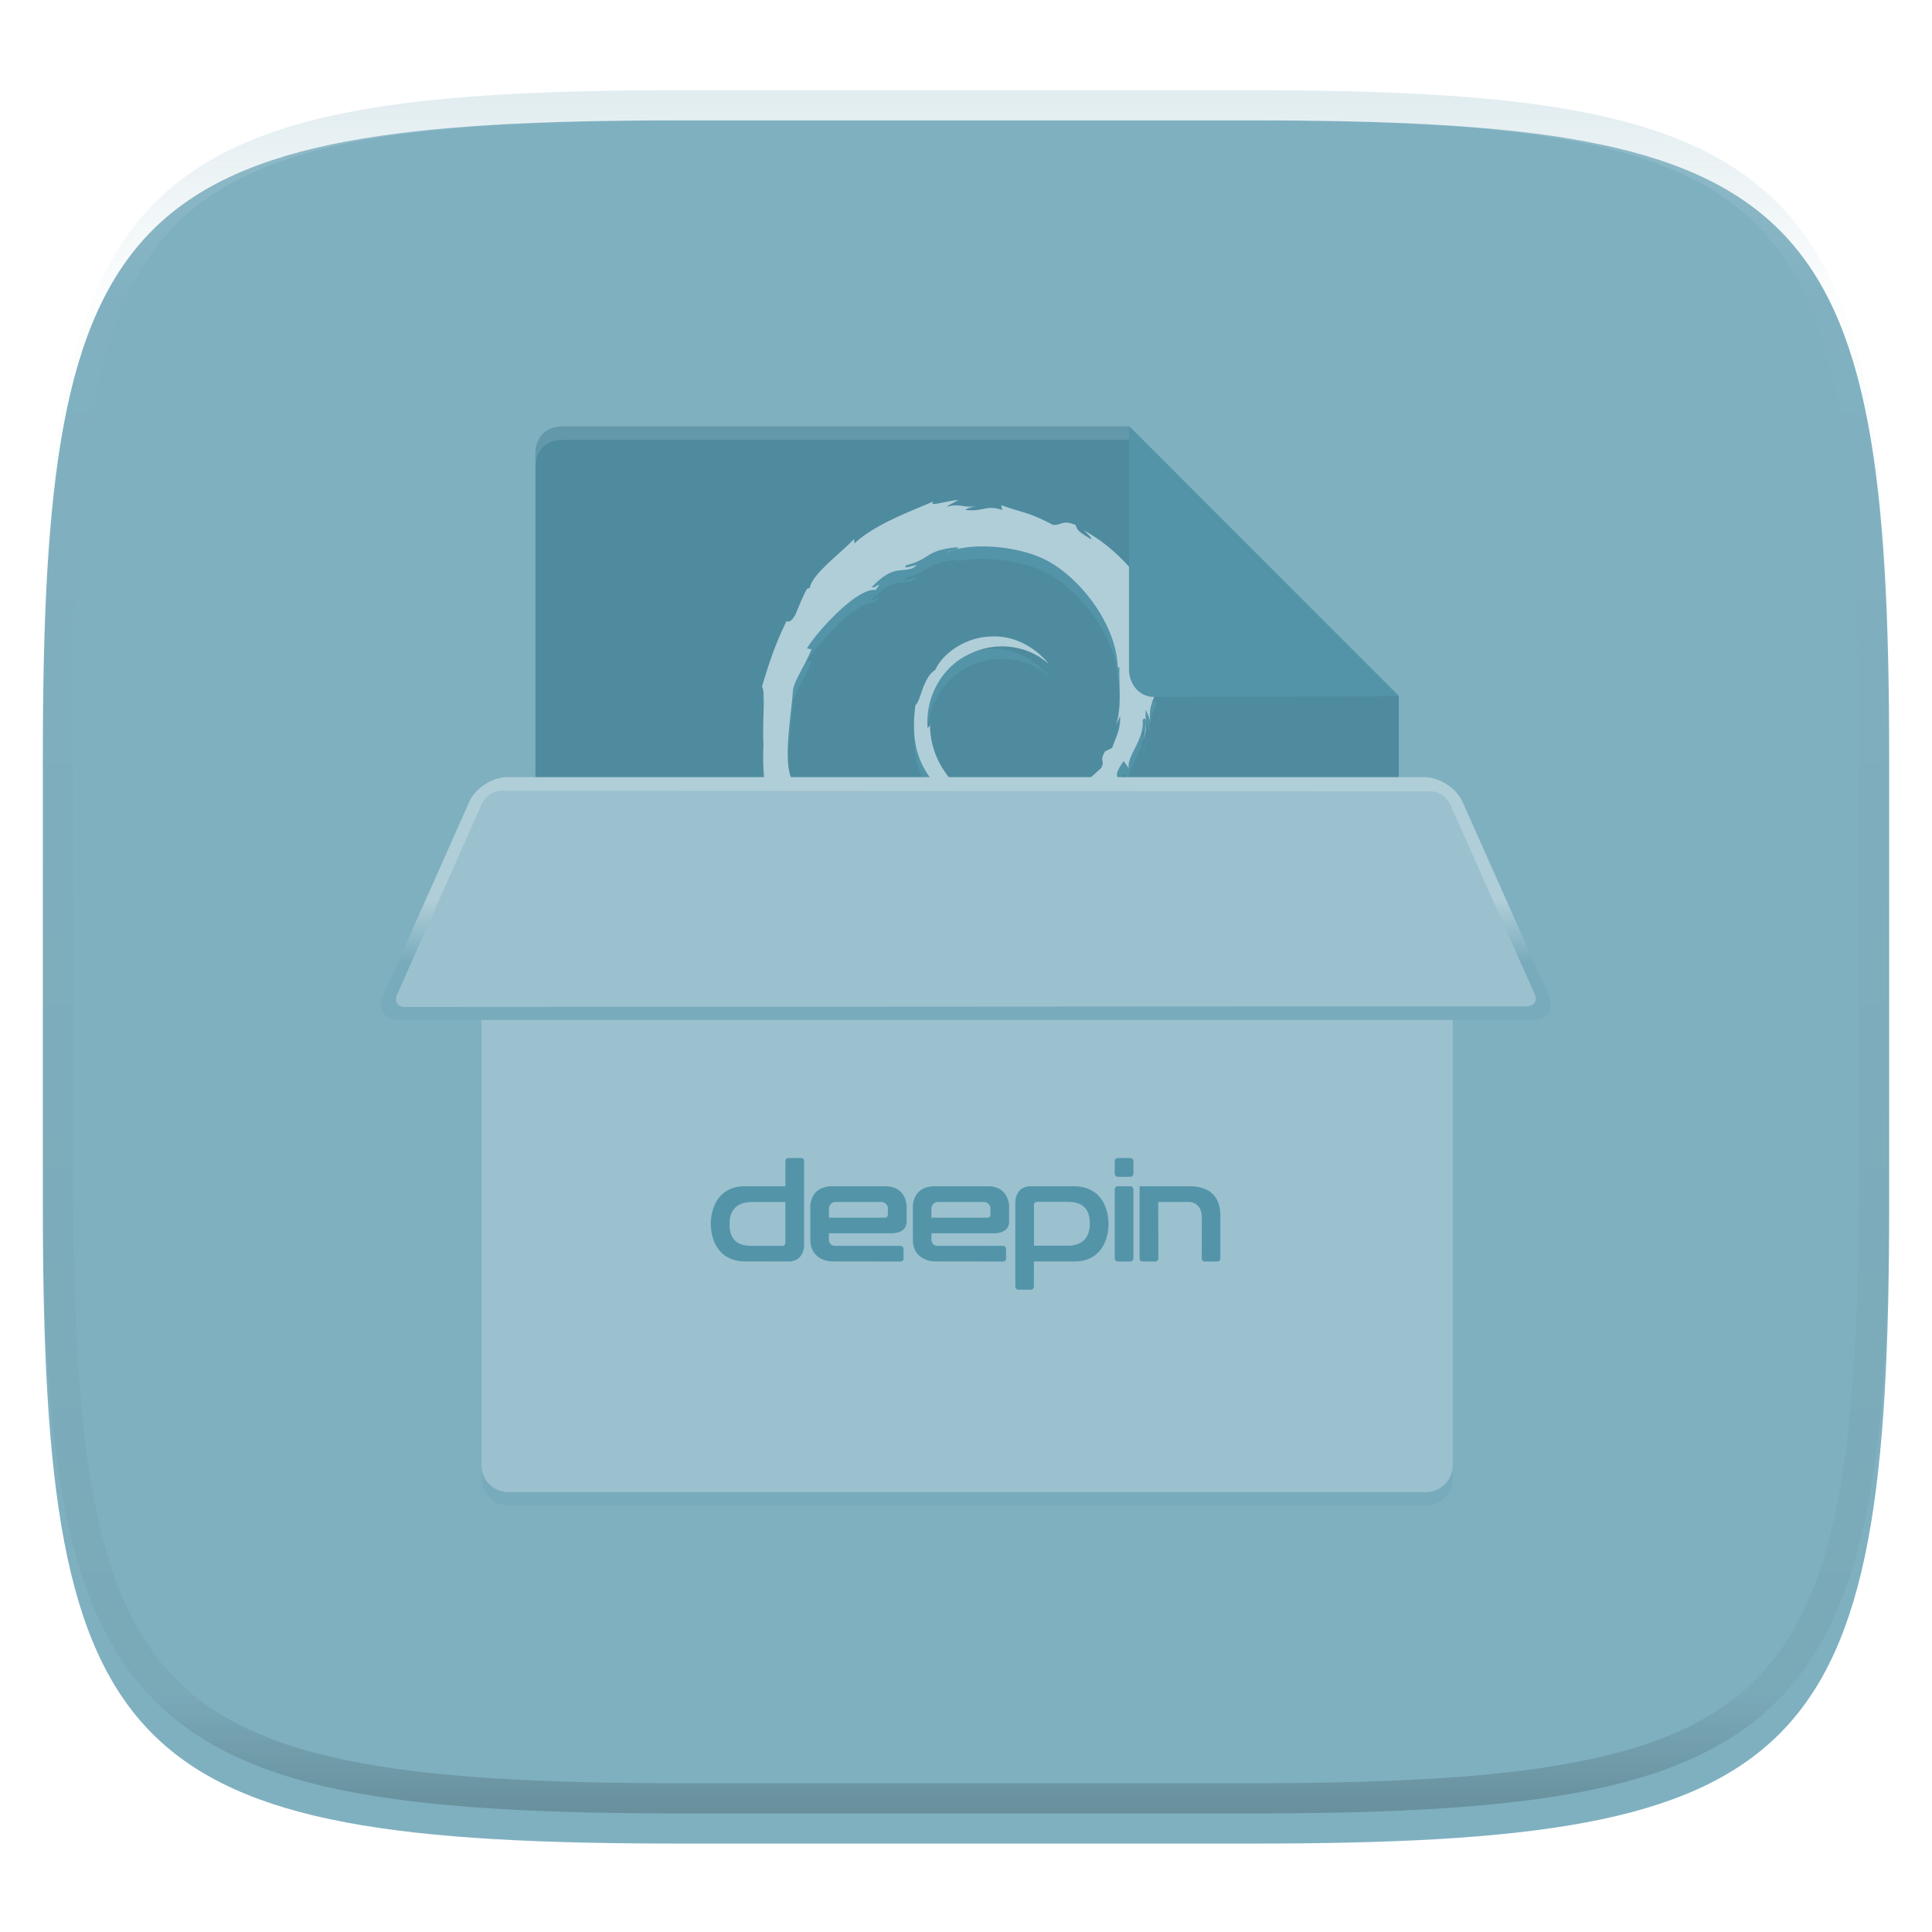 <svg xmlns="http://www.w3.org/2000/svg" style="isolation:isolate" width="256" height="256">
 <defs>
  <filter id="a" width="400%" height="400%" x="-200%" y="-200%" color-interpolation-filters="sRGB" filterUnits="objectBoundingBox">
   <feGaussianBlur xmlns="http://www.w3.org/2000/svg" in="SourceGraphic" stdDeviation="4.294"/>
   <feOffset xmlns="http://www.w3.org/2000/svg" dy="4" result="pf_100_offsetBlur"/>
   <feFlood xmlns="http://www.w3.org/2000/svg" flood-opacity=".4"/>
   <feComposite xmlns="http://www.w3.org/2000/svg" in2="pf_100_offsetBlur" operator="in" result="pf_100_dropShadow"/>
   <feBlend xmlns="http://www.w3.org/2000/svg" in="SourceGraphic" in2="pf_100_dropShadow"/>
  </filter>
 </defs>
 <path fill="#7fb0c0" d="M165.685 11.947c74.055 0 84.639 10.557 84.639 84.544v59.251c0 73.986-10.584 84.543-84.639 84.543h-75.37c-74.055 0-84.639-10.557-84.639-84.543V96.491c0-73.987 10.584-84.544 84.639-84.544h75.37z" filter="url(#a)"/>
 <path fill="#4f8b9f" fill-rule="evenodd" d="M181.778 195.925H74.524c-2.229 0-3.575-1.701-3.575-3.575V60.075c0-2.073 1.346-3.575 3.575-3.575h75.111l35.714 35.75v100.1c-.114 3.575-3.571 3.575-3.571 3.575z"/>
 <g fill-rule="evenodd">
  <path fill="#5394a9" d="M103.135 151.76c-.027.026-.027 4.023-.084 5.066-.056.844-.141 2.657-2.167 2.657-2.082 0-2.59-2.111-2.759-3.029-.195-1.018-.195-1.864-.195-2.235 0-1.192.084-4.521 3.264-4.521.957 0 1.492.25 1.914.447l.027 1.615zm-8.162 2.931c0-2.881.818-6.755 5.855-6.756 1.154 0 1.83.174 2.364.323 0-3.277 0-3.649-.761-4.37 1.915-.148 2.788-.421 3.8-.844-.365 1.937-.365 8.318-.365 12.093 0 3.874.337 5.662.787 6.456-.253-.025-.478-.049-.703-.049-.227-.025-.478-.025-.788-.025-.872 0-1.407.049-1.942.074l-.056-2.209c-.478 1.465-1.604 2.309-3.349 2.309-.62 0-4.842 0-4.842-7.002zm22.86-1.019l-.054 1.465h-7.487c0 1.216.056 4.743 4.447 4.743 1.689 0 2.449-.422 3.04-.745-.169.769-.31 1.341-.282 2.234-.506.126-1.436.373-3.348.373-4.306 0-6.867-1.987-6.867-7.027 0-1.191 0-6.804 5.741-6.804 4.165 0 4.81 2.856 4.81 5.761zm-7.597-.249h4.813c.056-1.763-.112-3.898-2.308-3.898-1.997 0-2.477 1.837-2.505 3.898zm8.678 4.024v-6.108c0-5.339 0-6.98-1.097-7.376 1.209-.1 2.336-.223 4.164-.969-.224 2.26-.252 6.68-.252 7.947.422-1.019 1.21-3.005 3.911-3.005 1.351 0 2.618.596 3.405 1.762.815 1.243.927 3.204.927 4.098 0 1.465-.28 3.402-1.097 4.843-1.715 3.103-4.895 3.103-5.993 3.103-1.717 0-3.152-.223-4.306-.621.338-.794.338-1.836.338-3.674zm8.075-2.707c0-1.936-.421-4.543-2.56-4.543-.253 0-1.575.024-2.166 1.786-.198.548-.45 1.664-.45 3.8 0 1.788 0 3.327.056 4.221.366.074.928.149 1.379.149 3.264 0 3.741-3.104 3.741-5.413zm8.394 6.853a11.437 11.437 0 0 0-1.774-.124c-.9 0-1.521.05-2.166.124.281-.472.393-.696.477-2.309.114-2.21.142-8.121-.056-9.362-.14-.944-.392-1.093-.787-1.341 2.308-.199 2.955-.347 4.024-.794-.224 1.091-.254 1.639-.254 3.302-.055 8.568-.084 9.486.536 10.504zm1.272-3.973c0-3.328 2.364-4.543 5.939-4.543.761 0 1.211.049 1.746.073 0-1.936 0-3.302-2.338-3.302-1.461 0-2.897.447-3.996 1.291-.252-1.069-.534-1.539-.871-2.086.815-.372 2.448-1.118 5.233-1.118 4.222 0 4.785 1.863 4.785 3.75l-.028 5.066c0 1.316 0 2.26.056 3.203.086.968.254 1.218.564 1.639-.478-.025-.929-.074-1.407-.074-.845 0-1.351.049-1.858.074a19.037 19.037 0 0 1-.084-2.632c-.535 1.043-1.407 2.732-3.998 2.732-.224 0-.928 0-1.631-.273-1.578-.671-2.112-2.235-2.112-3.8zm7.739-3.055h-1.492c-1.068 0-3.432.175-3.432 2.509 0 1.217.364 2.458 2.053 2.458.733 0 1.718-.323 2.308-1.441.479-.868.507-1.961.563-3.526zm16.211 4.57c.028.845.028 1.739.422 2.459-.62-.049-.986-.124-2.138-.124a9.81 9.81 0 0 0-1.577.124c.112-.323.168-.447.224-.87.086-.57.142-2.483.142-3.153v-2.682c0-1.167 0-2.856-.086-3.452-.056-.421-.196-1.563-1.829-1.563-1.604 0-2.138 1.042-2.337 1.886-.224.869-.224 1.813-.224 5.488.028 3.179.028 3.476.31 4.345-.635-.067-1.274-.1-1.913-.098-.677 0-1.127.024-1.688.098.196-.397.31-.596.366-1.986.057-1.366.169-8.071-.086-9.659-.14-.97-.422-1.193-.732-1.441 2.28-.1 3.012-.423 3.715-.744v2.631c.338-.771 1.041-2.484 3.856-2.484 3.519 0 3.545 2.26 3.575 3.749v7.476zm-24.985-14.862l-2.33 2.055-2.331-2.055 2.331-2.056 2.33 2.056zm12.809-47.755l-.561 1.188c.83-2.507.352-5.237.468-7.598l-.231-.062c-.202-5.938-5.336-12.249-9.903-14.385-3.939-1.817-10.001-2.13-12.801-.76.386-.341 1.92-.484 1.459-.747-4.386.435-3.405 1.529-6.767 2.387-.921.891 2.691-.714.748.44-1.804.498-2.644-.314-5.315 2.451.238.384 1.696-1.138.48.39-2.512-.311-7.932 5.745-9.083 7.751l.601.103c-.987 2.477-2.288 4.056-2.463 5.539-.257 3.647-1.531 10.298.238 12.341l-.173 1.706c.243.484.427.976.728 1.432l-.394.032c1.86 5.869 1.998.109 4.456 6.204-.358-.12-.716-.252-1.235-.952-.063.535.756 2.139 1.727 3.391l-.411.47c.541.985 1.041 1.2 1.416 1.542-2.022-1.103 1.876 3.637 2.226 4.241l.312-.554c-.047.796.57 1.825 1.725 3.248l.961-.039c.396.785 1.844 2.198 2.723 2.265l-.585.762c2.206.698 1.072.926 3.781 1.885l-.546-.967c1.381 1.2 1.809 2.249 3.76 3.169 2.705.943 3.063.569 5.84 1.363-2.354-.065-5.119-.042-6.98-.708-12.693-3.438-24.306-18.328-23.458-33.666-.195-3.105.309-6.985-.207-7.758.725-2.364 1.565-5.244 3.257-8.673-.123-.23.278.672 1.138-.794.521-1.144.946-2.405 1.604-3.519l.338-.078c.337-1.966 4.584-4.978 5.847-6.495l.087.58c2.757-2.586 7.669-4.319 10.436-5.553-.727.804 1.628-.08 3.323-.183-.535.299-1.066.533-1.567.884 2.036-.486 1.938.2 4.018-.075-.73.105-1.616.396-1.475.505 2.324.269 2.68-.718 4.83-.001l-.135-.636c2.987 1.078 3.614.895 6.862 2.618 1.138.056 1.252-.702 2.974-.001.303.531-.069.63 2.047 1.888.235-.094-.422-.691-.94-1.166 4.251 2.272 8.871 7.118 10.281 12.303-1.321-2.433-.134 1.241-.589 1.049.589 1.586 1.069 3.226 1.369 4.919-.392-1.388-1.242-4.74-2.735-6.902-.121 1.395-1.925-.963-.938 2.108.748 1.089.151-1.103 1.076.83.015.919.366 1.832.569 3.029-.315-.051-.707-1.324-.938-.969.322 1.506.85 2.291 1.05 2.407-.103.252-.371-.235-.39.789.125 2.358.662 1.364.916 1.476-.257 1.16-1.295 2.525-.782 4.522-.147-.605-.436-1.214-.653-1.787-.203 1.705.377 2.038-.41 4.103.567-1.862.506-3.543-.03-2.734.237 2.648-2.095 4.68-1.841 6.355l-.679-.933c-1.836 2.661-.043 1.466-1.29 3.482.458-.792-.242-.326.355-1.223-.396.022-1.767 1.685-3.022 2.663-4.933 3.953-10.821 4.47-16.521 2.342-.222.181 1.017 1.152 1.931 1.622 2.172.803 4.627.835 6.56.763-4.178 1.748-12.154-1.774-14.763-6.446.588.128 2.612 3.285 4.127 3.796-.896-.716-1.588-1.629-2.23-2.567 1.21 1.389 2.678 2.524 4.284 3.275-.101-.39.444-.468-.316-.98-4.833-3.704-7.688-6.851-6.696-14.138.736-.557.932-3.596 2.624-4.66 1.03-2.278 4.119-4.375 7.419-4.429 3.368-.183 6.211 1.8 7.639 3.671-2.598-2.425-6.855-3.161-10.486-1.365-3.712 1.671-5.912 5.759-5.591 9.829.137-.202.259-.076.326-.578-.114 7.911 8.525 13.71 14.745 10.783l.073.165c2.522-.689 2.197-1.257 3.847-2.388-.129.265-1.111.943-.525.956.801-.214 3.306-2.544 4.539-3.64.564-1.219-.302-.659.487-2.192l.965-.48c.537-1.55 1.131-2.427 1.063-4.231z"/>
  <path fill="#b0ced8" d="M103.135 150.111c-.027.025-.027 4.023-.084 5.066-.056.843-.141 2.656-2.167 2.656-2.082 0-2.59-2.111-2.759-3.029-.195-1.018-.195-1.863-.195-2.234 0-1.193.084-4.521 3.264-4.521.957 0 1.492.249 1.914.447l.027 1.615zm-8.162 2.931c0-2.882.818-6.755 5.855-6.756 1.154 0 1.83.174 2.364.323 0-3.277 0-3.65-.761-4.37 1.915-.148 2.788-.422 3.8-.845-.365 1.938-.365 8.319-.365 12.093 0 3.875.337 5.663.787 6.457-.253-.025-.478-.049-.703-.049-.227-.025-.478-.025-.788-.025-.872 0-1.407.049-1.942.074l-.056-2.209c-.478 1.464-1.604 2.309-3.349 2.309-.62 0-4.842 0-4.842-7.002zm22.86-1.019l-.054 1.464h-7.487c0 1.217.056 4.744 4.447 4.744 1.689 0 2.449-.422 3.04-.746-.169.77-.31 1.341-.282 2.235-.506.126-1.436.373-3.348.373-4.306 0-6.867-1.987-6.867-7.027 0-1.191 0-6.805 5.741-6.805 4.165 0 4.81 2.857 4.81 5.762zm-7.597-.249h4.813c.056-1.764-.112-3.899-2.308-3.899-1.997 0-2.477 1.838-2.505 3.899zm8.678 4.023v-6.108c0-5.339 0-6.979-1.097-7.375 1.209-.1 2.336-.223 4.164-.969-.224 2.26-.252 6.68-.252 7.946.422-1.018 1.21-3.004 3.911-3.004 1.351 0 2.618.596 3.405 1.762.815 1.242.927 3.204.927 4.097 0 1.466-.28 3.403-1.097 4.843-1.715 3.104-4.895 3.104-5.993 3.104-1.717 0-3.152-.223-4.306-.621.338-.794.338-1.836.338-3.675zm8.075-2.706c0-1.936-.421-4.544-2.56-4.544-.253 0-1.575.025-2.166 1.787-.198.548-.45 1.664-.45 3.8 0 1.787 0 3.327.056 4.221.366.074.928.149 1.379.149 3.264 0 3.741-3.104 3.741-5.413zm8.394 6.853a11.437 11.437 0 0 0-1.774-.124c-.9 0-1.521.05-2.166.124.281-.472.393-.696.477-2.309.114-2.211.142-8.121-.056-9.362-.14-.945-.392-1.093-.787-1.341 2.308-.199 2.955-.347 4.024-.794-.224 1.091-.254 1.639-.254 3.302-.055 8.568-.084 9.486.536 10.504zm1.272-3.973c0-3.328 2.364-4.543 5.939-4.544.761 0 1.211.05 1.746.074 0-1.936 0-3.302-2.338-3.302-1.461 0-2.897.447-3.996 1.291-.252-1.069-.534-1.539-.871-2.086.815-.373 2.448-1.118 5.233-1.118 4.222 0 4.785 1.862 4.785 3.75l-.028 5.066c0 1.316 0 2.26.056 3.203.086.968.254 1.217.564 1.639-.478-.025-.929-.074-1.407-.074-.845 0-1.351.049-1.858.074a19.043 19.043 0 0 1-.084-2.632c-.535 1.043-1.407 2.732-3.998 2.732-.224 0-.928 0-1.631-.273-1.578-.671-2.112-2.235-2.112-3.8zm7.739-3.055h-1.492c-1.068 0-3.432.175-3.432 2.509 0 1.216.364 2.458 2.053 2.458.733 0 1.718-.323 2.308-1.441.479-.869.507-1.961.563-3.526zm16.211 4.57c.028.845.028 1.738.422 2.459-.62-.05-.986-.125-2.138-.125-.676 0-1.042.051-1.577.125.112-.323.168-.447.224-.87.086-.57.142-2.483.142-3.154v-2.681c0-1.167 0-2.857-.086-3.452-.056-.422-.196-1.564-1.829-1.564-1.604 0-2.138 1.043-2.337 1.887-.224.869-.224 1.813-.224 5.488.028 3.179.028 3.475.31 4.345-.635-.067-1.274-.1-1.913-.098-.677 0-1.127.024-1.688.098.196-.397.31-.596.366-1.986.057-1.366.169-8.071-.086-9.66-.14-.969-.422-1.192-.732-1.44 2.28-.1 3.012-.423 3.715-.745v2.632c.338-.771 1.041-2.484 3.856-2.484 3.519 0 3.545 2.26 3.575 3.749v7.476zm-24.985-14.863l-2.33 2.056-2.331-2.056 2.331-2.055 2.33 2.055zm12.809-47.754l-.561 1.188c.83-2.507.352-5.237.468-7.598l-.231-.062c-.202-5.938-5.336-12.249-9.903-14.385-3.939-1.818-10.001-2.131-12.801-.76.386-.341 1.92-.484 1.459-.747-4.386.435-3.405 1.529-6.767 2.387-.921.89 2.691-.714.748.439-1.804.498-2.644-.313-5.315 2.452.238.383 1.696-1.138.48.389-2.512-.31-7.932 5.745-9.083 7.752l.601.103c-.987 2.477-2.288 4.056-2.463 5.538-.257 3.647-1.531 10.299.238 12.342l-.173 1.706c.243.484.427.976.728 1.432l-.394.032c1.86 5.869 1.998.109 4.456 6.204-.358-.12-.716-.252-1.235-.952-.063.534.756 2.139 1.727 3.391l-.411.469c.541.985 1.041 1.201 1.416 1.543-2.022-1.104 1.876 3.637 2.226 4.241l.312-.554c-.047.796.57 1.824 1.725 3.247l.961-.038c.396.785 1.844 2.197 2.723 2.265l-.585.762c2.206.698 1.072.926 3.781 1.885l-.546-.967c1.381 1.2 1.809 2.249 3.76 3.169 2.705.943 3.063.569 5.84 1.363-2.354-.066-5.119-.042-6.98-.708-12.693-3.438-24.306-18.329-23.458-33.667-.195-3.105.309-6.985-.207-7.757.725-2.364 1.565-5.244 3.257-8.673-.123-.23.278.671 1.138-.794.521-1.145.946-2.406 1.604-3.519l.338-.078c.337-1.966 4.584-4.979 5.847-6.495l.087.579c2.757-2.585 7.669-4.318 10.436-5.553-.727.805 1.628-.079 3.323-.182-.535.299-1.066.532-1.567.884 2.036-.486 1.938.199 4.018-.075-.73.105-1.616.395-1.475.505 2.324.269 2.68-.718 4.83-.001l-.135-.636c2.987 1.078 3.614.895 6.862 2.618 1.138.056 1.252-.703 2.974-.002.303.532-.069.631 2.047 1.889.235-.094-.422-.691-.94-1.167 4.251 2.273 8.871 7.118 10.281 12.303-1.321-2.432-.134 1.241-.589 1.049.589 1.587 1.069 3.227 1.369 4.92-.392-1.388-1.242-4.74-2.735-6.902-.121 1.395-1.925-.964-.938 2.108.748 1.088.151-1.104 1.076.83.015.919.366 1.832.569 3.029-.315-.052-.707-1.324-.938-.969.322 1.506.85 2.291 1.05 2.407-.103.252-.371-.235-.39.789.125 2.358.662 1.363.916 1.475-.257 1.161-1.295 2.526-.782 4.523-.147-.605-.436-1.214-.653-1.787-.203 1.705.377 2.037-.41 4.103.567-1.862.506-3.543-.03-2.734.237 2.647-2.095 4.68-1.841 6.355l-.679-.933c-1.836 2.661-.043 1.465-1.29 3.482.458-.792-.242-.326.355-1.224-.396.023-1.767 1.685-3.022 2.663-4.933 3.954-10.821 4.471-16.521 2.342-.222.182 1.017 1.153 1.931 1.623 2.172.802 4.627.834 6.56.763-4.178 1.748-12.154-1.774-14.763-6.446.588.128 2.612 3.285 4.127 3.796-.896-.717-1.588-1.629-2.23-2.567 1.21 1.389 2.678 2.524 4.284 3.275-.101-.39.444-.468-.316-.98-4.833-3.704-7.688-6.851-6.696-14.138.736-.557.932-3.596 2.624-4.66 1.03-2.278 4.119-4.375 7.419-4.429 3.368-.184 6.211 1.8 7.639 3.671-2.598-2.426-6.855-3.162-10.486-1.365-3.712 1.671-5.912 5.759-5.591 9.828.137-.201.259-.076.326-.577-.114 7.911 8.525 13.709 14.745 10.783l.073.165c2.522-.689 2.197-1.257 3.847-2.389-.129.265-1.111.944-.525.957.801-.214 3.306-2.545 4.539-3.64.564-1.219-.302-.659.487-2.193l.965-.48c.537-1.55 1.131-2.426 1.063-4.23z"/>
 </g>
 <path fill="#b0ced8" fill-rule="evenodd" opacity=".197" d="M70.949 60.075c0-2.073 1.346-3.575 3.575-3.575h75.111v1.788H74.524c-2.229 0-3.575 1.501-3.575 3.575v65.244-67.032z"/>
 <path fill="#5394a9" fill-rule="evenodd" d="M152.92 92.35c-1.973 0-3.321-1.701-3.321-3.675V56.5l35.75 35.75-32.429.1z"/>
 <path fill="#78abbc" d="M67.374 106.55h121.55a3.577 3.577 0 0 1 3.575 3.575v85.8a3.577 3.577 0 0 1-3.575 3.575H67.374a3.577 3.577 0 0 1-3.575-3.575v-85.8a3.577 3.577 0 0 1 3.575-3.575z"/>
 <path fill="#9bc1ce" fill-rule="evenodd" d="M63.799 110.124a3.577 3.577 0 0 1 3.577-3.574h121.547c1.974 0 3.575 1.6 3.576 3.574v84.015a3.577 3.577 0 0 1-3.576 3.574H67.376a3.576 3.576 0 0 1-3.577-3.574v-84.015z"/>
 <linearGradient id="b" x2="0" y1=".5" y2="1.5" gradientTransform="matrix(155.001 0 0 32.175 50.499 102.975)" gradientUnits="userSpaceOnUse">
  <stop offset=".694%" stop-color="#b0ced8"/>
  <stop offset="26.522%" stop-color="#78abbc"/>
 </linearGradient>
 <path fill="url(#b)" fill-rule="evenodd" d="M205.216 131.888c.803 1.802-.154 3.262-2.128 3.262H52.913c-1.978 0-2.93-1.466-2.132-3.262l11.4-25.65c.801-1.802 3.054-3.263 5.026-3.263h121.547c1.976 0 4.23 1.466 5.031 3.263l11.431 25.65z"/>
 <path fill="#9bc1ce" fill-rule="evenodd" d="M189.587 104.849c.99 0 2.118.733 2.52 1.635l11.239 25.219c.402.902-.054 1.634-1.06 1.635l-148.614.09c-.988.001-1.461-.735-1.068-1.621l11.293-25.408c.398-.896 1.53-1.622 2.513-1.621l123.177.071z"/>
 <path fill="#5394a9" fill-rule="evenodd" d="M117.253 161.345l-7.417.001.001-1.241c0-.422.398-.836.829-.838h6.187c.373 0 .806.423.804.832-.001.324-.006.522-.006.831 0 0 0 .415-.398.415zm2.044 5.814c.425 0 .428-.383.428-.422l-.003-1.234c0-.416-.418-.422-.418-.422l-8.652-.007c-.829 0-.816-.811-.816-.811-.011-.052 0-.845 0-.845h8.236c2.287 0 2.055-1.663 2.055-1.663v-1.648s.223-2.925-2.875-2.925h-6.939c-3.153 0-2.94 2.886-2.94 2.886l.001 4.178c0 2.913 2.886 2.9 2.886 2.9l9.037.013zm-15.231-2.484s.007.405-.412.405c-.448 0-2.64.006-3.986.002-1.347-.005-2.998-.303-2.999-2.879-.001-2.576 1.834-2.933 2.979-2.933s4.416.005 4.416.005l.002 5.4zm2.06-11.234h-1.641s-.412 0-.412.429l-.002 3.312h-5.332c-3.874-.001-4.556 3.387-4.553 4.995.004 1.607.697 4.975 4.614 4.971 3.918-.003 4.028.005 5.686.005 2.054 0 2.057-2.066 2.057-2.066v-11.23c0-.416-.417-.416-.417-.416zm43.641 2.494h-1.646a.413.413 0 0 1-.412-.415v-1.663c0-.23.184-.416.412-.416h1.646c.228 0 .412.186.412.416v1.663a.413.413 0 0 1-.412.415zm0 11.224h-1.646a.414.414 0 0 1-.412-.416v-9.145c0-.229.184-.416.412-.416h1.646c.228 0 .412.187.412.416v9.145c0 .23-.184.416-.412.416zm7.822-9.974c-3.024-.004-6.587-.001-6.587-.001v9.553c0 .188.12.466.493.418l1.438-.005c.567.082.551-.42.551-.42l-.012-7.463 4.114-.003c.069 0 1.663.032 1.663 2.075l-.012 5.405a.414.414 0 0 0 .412.417l1.645-.002a.413.413 0 0 0 .412-.415v-5.594c0-2.304-1.093-3.961-4.117-3.965zm-20.583 2.476s-.006-.406.412-.406c.449 0 2.64-.005 3.987-.001 1.346.004 2.998.303 2.999 2.879 0 2.575-1.835 2.932-2.98 2.932s-4.416-.004-4.416-.004l-.002-5.4zm-2.057 11.234a447.72 447.72 0 0 1 1.639 0s.412 0 .412-.429l.001-3.312h5.332c3.874.001 4.556-3.387 4.553-4.995-.004-1.607-.697-4.976-4.614-4.972-3.918.004-4.025-.005-5.683-.005-2.054 0-2.053 2.067-2.053 2.067v11.23c0 .416.413.416.413.416zm-4.111-9.55l-7.417.001.001-1.241c0-.422.398-.836.829-.838h6.187c.373 0 .806.423.804.832-.001.324-.006.522-.006.831 0 0 0 .415-.398.415zm2.044 5.814c.425 0 .428-.383.428-.422l-.003-1.234c0-.416-.418-.422-.418-.422l-8.652-.007c-.829 0-.816-.811-.816-.811-.011-.052 0-.845 0-.845h8.236c2.287 0 2.055-1.663 2.055-1.663v-1.648s.223-2.925-2.875-2.925h-6.939c-3.153 0-2.94 2.886-2.94 2.886l.001 4.178c0 2.913 2.886 2.9 2.886 2.9l9.037.013z"/>
 <g opacity=".4">
  <linearGradient id="c" x1=".517" x2=".517" y2="1" gradientTransform="matrix(244.65 0 0 228.34 5.68 11.95)" gradientUnits="userSpaceOnUse">
   <stop offset="0%" stop-color="#b0ced8"/>
   <stop offset="12.5%" stop-color="#b0ced8" stop-opacity=".098"/>
   <stop offset="92.5%" stop-opacity=".098"/>
   <stop offset="100%" stop-opacity=".498"/>
  </linearGradient>
  <path fill="url(#c)" fill-rule="evenodd" d="M165.068 11.951c4.328-.01 8.656.04 12.984.138 3.875.078 7.75.226 11.626.452 3.453.196 6.905.481 10.348.854 3.06.335 6.118.786 9.148 1.346a80.47 80.47 0 0 1 8.046 1.916 53.64 53.64 0 0 1 7.023 2.584 40.413 40.413 0 0 1 6.06 3.35 35.176 35.176 0 0 1 5.134 4.215 35.072 35.072 0 0 1 4.22 5.119 41.692 41.692 0 0 1 3.363 6.042 55.982 55.982 0 0 1 2.597 7.005 80.224 80.224 0 0 1 1.918 8.037 124.43 124.43 0 0 1 1.348 9.127c.374 3.439.659 6.878.856 10.326.226 3.861.373 7.732.462 11.593.088 4.323.138 8.646.128 12.96v58.21c.01 4.324-.04 8.637-.128 12.96a325.177 325.177 0 0 1-.462 11.593 200.984 200.984 0 0 1-.856 10.326 124.691 124.691 0 0 1-1.348 9.137 80.687 80.687 0 0 1-1.918 8.027 55.414 55.414 0 0 1-2.597 7.005 41.18 41.18 0 0 1-3.364 6.042 34.559 34.559 0 0 1-4.22 5.119 35.177 35.177 0 0 1-5.134 4.215 40.412 40.412 0 0 1-6.059 3.35 55.138 55.138 0 0 1-7.023 2.594 77.806 77.806 0 0 1-8.046 1.906 120 120 0 0 1-9.148 1.346c-3.443.373-6.895.658-10.348.854-3.875.226-7.75.374-11.626.462-4.328.088-8.656.138-12.984.128H90.942c-4.328.01-8.656-.04-12.984-.128a328.387 328.387 0 0 1-11.626-.462 203.003 203.003 0 0 1-10.348-.854 120 120 0 0 1-9.148-1.346 77.806 77.806 0 0 1-8.046-1.906 55.139 55.139 0 0 1-7.023-2.594 40.413 40.413 0 0 1-6.06-3.35 35.176 35.176 0 0 1-5.134-4.215 34.56 34.56 0 0 1-4.22-5.119 41.183 41.183 0 0 1-3.363-6.042 55.415 55.415 0 0 1-2.597-7.005 80.682 80.682 0 0 1-1.918-8.027 124.688 124.688 0 0 1-1.348-9.137 200.993 200.993 0 0 1-.856-10.326 325.212 325.212 0 0 1-.462-11.593 569.197 569.197 0 0 1-.128-12.96v-58.21c-.01-4.314.04-8.637.128-12.96.089-3.86.236-7.732.462-11.593.197-3.448.482-6.887.856-10.326.335-3.055.787-6.101 1.348-9.127a80.219 80.219 0 0 1 1.918-8.037 55.983 55.983 0 0 1 2.597-7.005 41.695 41.695 0 0 1 3.364-6.042 35.072 35.072 0 0 1 4.22-5.119 35.176 35.176 0 0 1 5.134-4.215 40.413 40.413 0 0 1 6.059-3.35 53.64 53.64 0 0 1 7.023-2.584 80.47 80.47 0 0 1 8.046-1.916 125.11 125.11 0 0 1 9.148-1.346c3.443-.373 6.895-.658 10.348-.854 3.875-.226 7.75-.374 11.626-.452 4.328-.098 8.656-.148 12.984-.138h74.126zm.01 4.009c4.298-.01 8.597.039 12.895.127 3.827.089 7.653.236 11.48.452 3.383.197 6.766.472 10.13.845 2.971.315 5.932.747 8.863 1.297a75.943 75.943 0 0 1 7.653 1.818 50.493 50.493 0 0 1 6.501 2.397 37.038 37.038 0 0 1 5.47 3.026 30.383 30.383 0 0 1 4.524 3.724 31.05 31.05 0 0 1 3.738 4.519 37.271 37.271 0 0 1 3.03 5.443 51.46 51.46 0 0 1 2.4 6.494 75.563 75.563 0 0 1 1.829 7.634c.54 2.928.974 5.875 1.298 8.842.374 3.36.65 6.73.846 10.11.217 3.822.374 7.634.453 11.456.088 4.293.137 8.577.137 12.87v58.212c0 4.293-.049 8.577-.137 12.87a317.503 317.503 0 0 1-.453 11.456c-.196 3.38-.472 6.75-.846 10.12a121.689 121.689 0 0 1-1.298 8.832 75.562 75.562 0 0 1-1.83 7.634 50.902 50.902 0 0 1-2.4 6.494 36.767 36.767 0 0 1-3.03 5.443 30.615 30.615 0 0 1-3.737 4.53 30.938 30.938 0 0 1-4.525 3.713 37.038 37.038 0 0 1-5.469 3.026 49.07 49.07 0 0 1-6.501 2.397 75.942 75.942 0 0 1-7.653 1.818c-2.931.55-5.892.982-8.863 1.306-3.364.364-6.747.649-10.13.836-3.827.216-7.653.373-11.48.452-4.298.098-8.597.137-12.895.137H90.932c-4.298 0-8.597-.04-12.895-.137a320.093 320.093 0 0 1-11.48-.452 193.696 193.696 0 0 1-10.13-.836 116.71 116.71 0 0 1-8.863-1.306 75.942 75.942 0 0 1-7.653-1.818 49.07 49.07 0 0 1-6.501-2.397 37.038 37.038 0 0 1-5.47-3.026 30.938 30.938 0 0 1-4.524-3.714 30.615 30.615 0 0 1-3.738-4.529 36.766 36.766 0 0 1-3.03-5.443 50.903 50.903 0 0 1-2.4-6.494 75.567 75.567 0 0 1-1.829-7.634 121.69 121.69 0 0 1-1.298-8.832c-.374-3.37-.65-6.74-.846-10.12a317.535 317.535 0 0 1-.453-11.456 623.851 623.851 0 0 1-.137-12.87V97.014c0-4.293.049-8.577.137-12.87.079-3.822.236-7.634.453-11.456.197-3.38.472-6.75.846-10.11.324-2.967.757-5.914 1.298-8.842a75.568 75.568 0 0 1 1.83-7.634 51.46 51.46 0 0 1 2.4-6.494 37.27 37.27 0 0 1 3.03-5.443 31.05 31.05 0 0 1 3.737-4.52 30.384 30.384 0 0 1 4.525-3.723 37.039 37.039 0 0 1 5.469-3.026 50.494 50.494 0 0 1 6.501-2.397 75.943 75.943 0 0 1 7.653-1.818c2.931-.55 5.892-.982 8.863-1.297 3.364-.373 6.747-.648 10.13-.845a344.71 344.71 0 0 1 11.48-.452c4.298-.088 8.597-.137 12.895-.127H165.078z"/>
 </g>
</svg>
